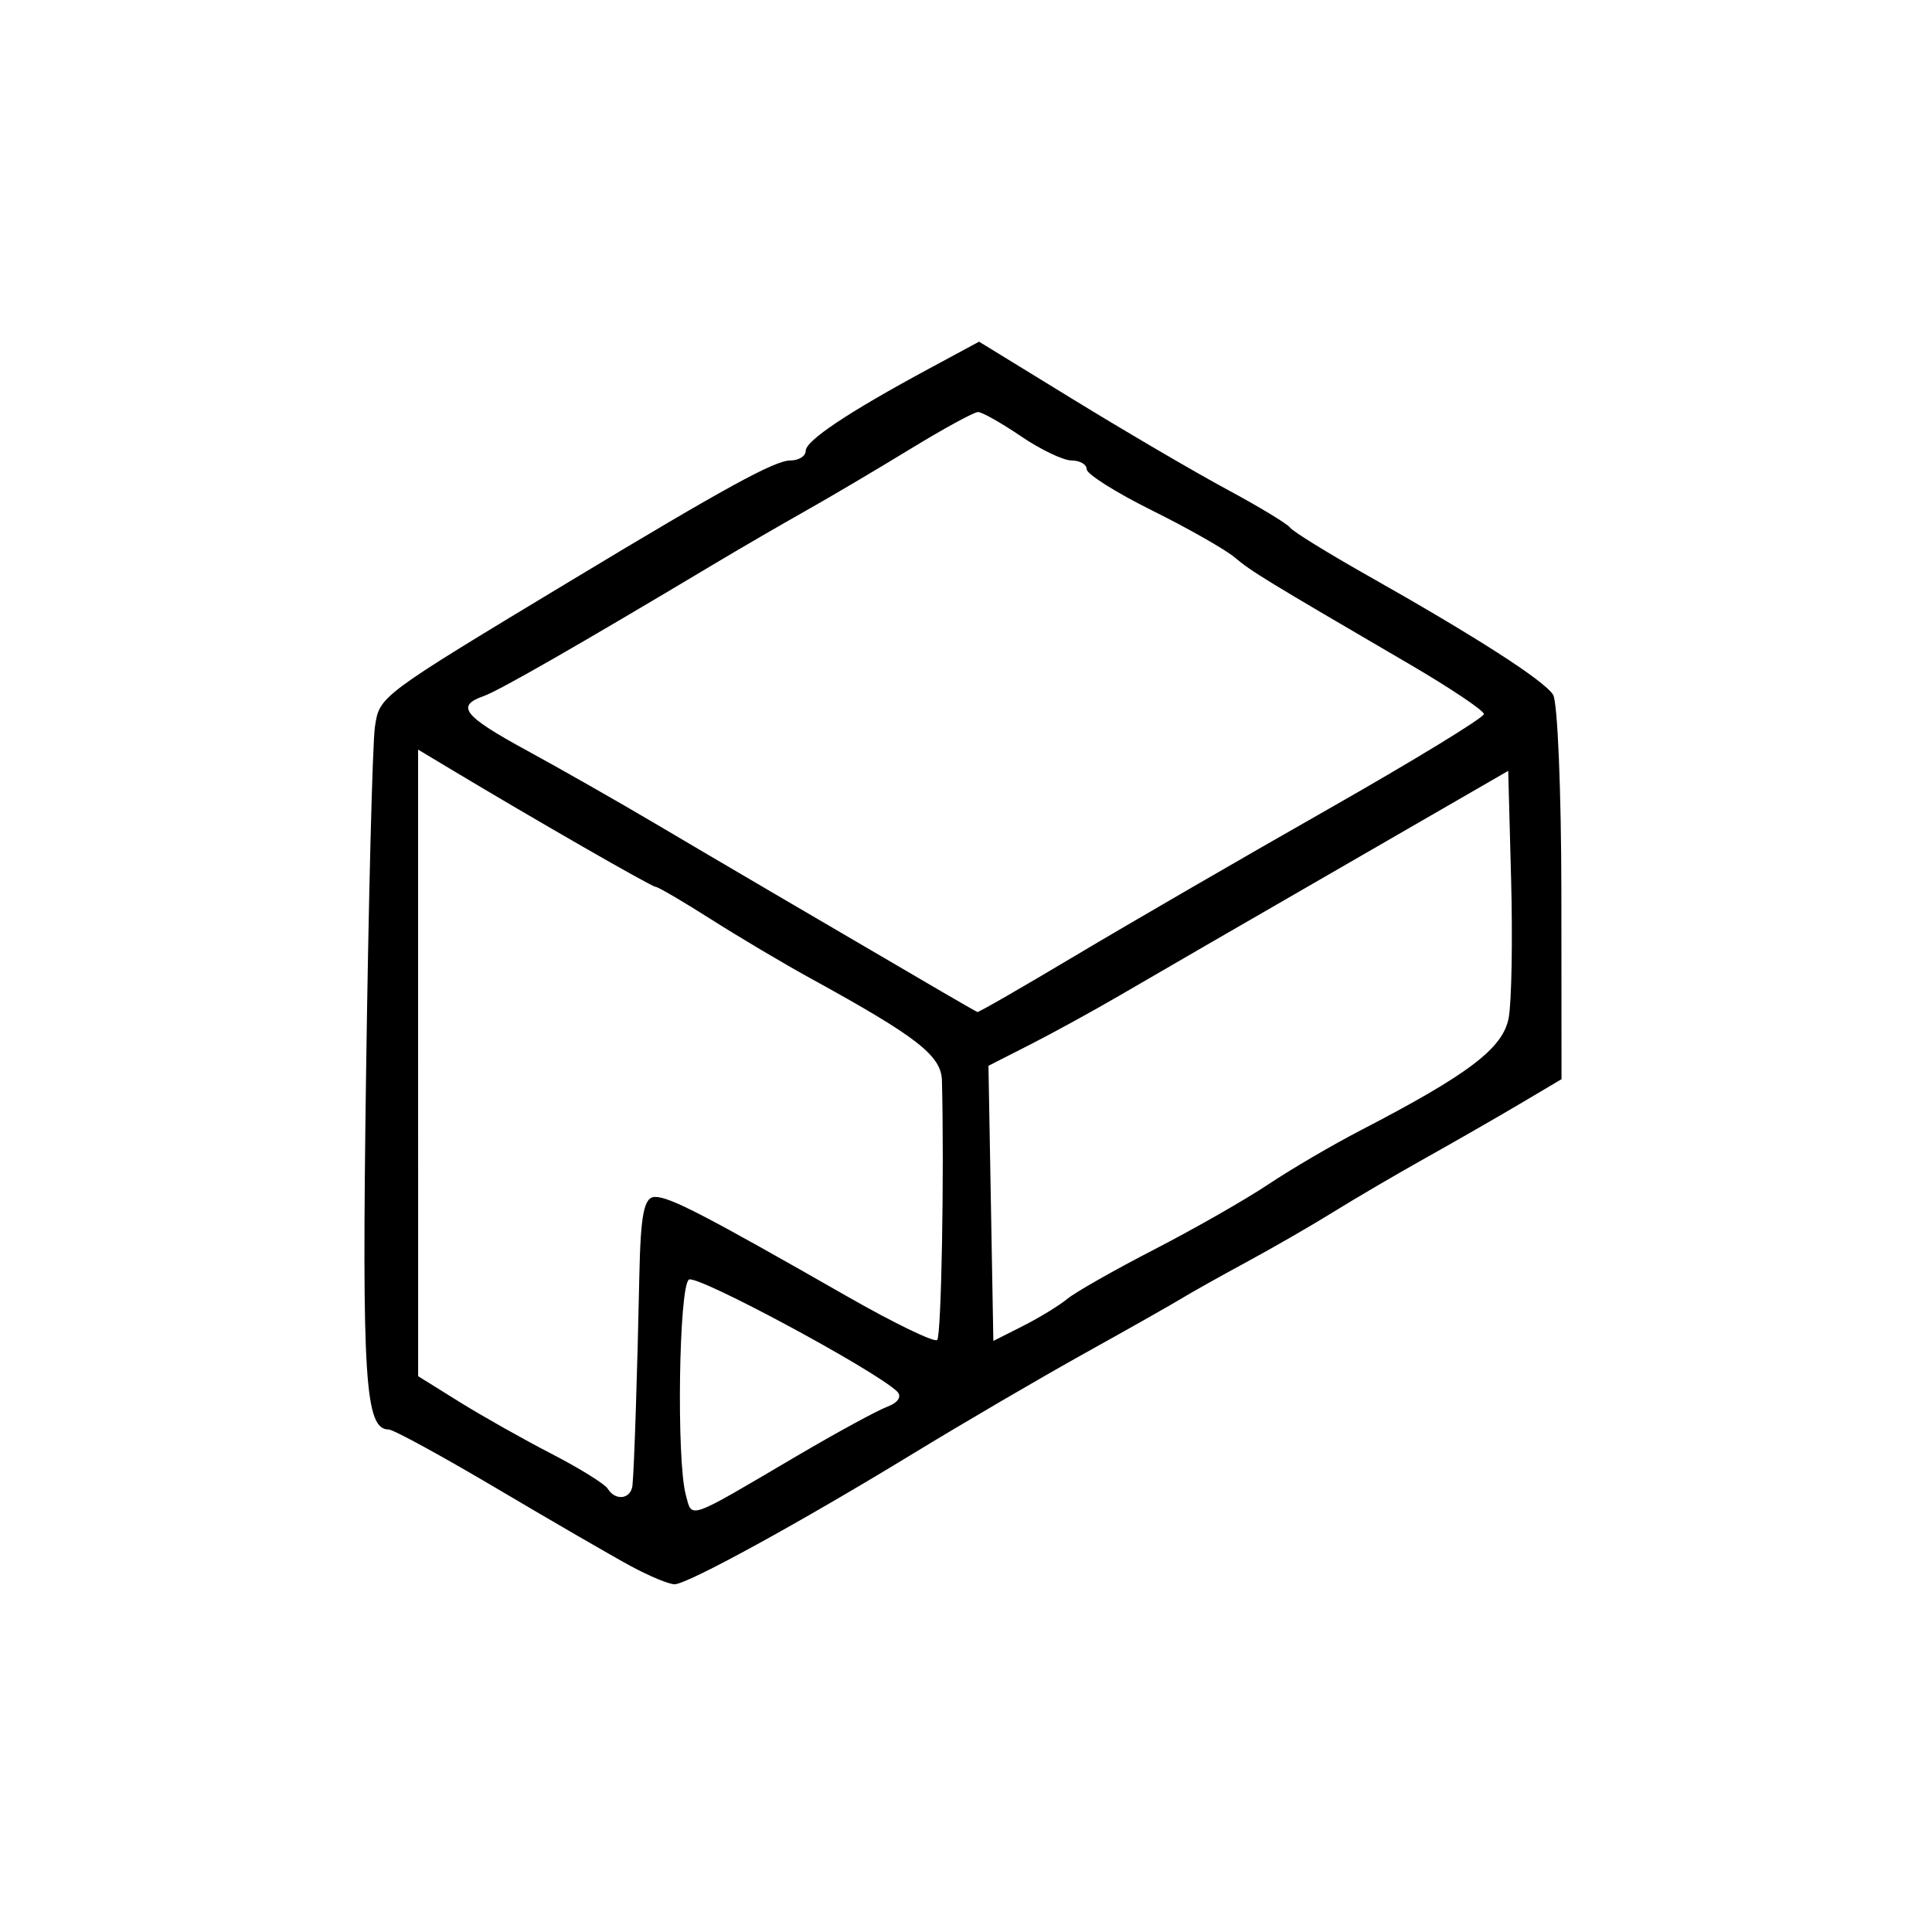 <?xml version="1.0" encoding="UTF-8" standalone="no"?>
<!-- Created with Inkscape (http://www.inkscape.org/) -->

<svg
   width="800"
   height="800"
   viewBox="0 0 211.667 211.667"
   version="1.1"
   fill="currentColor"
   id="svg19685"
   xmlns="http://www.w3.org/2000/svg"
   xmlns:svg="http://www.w3.org/2000/svg">
  <defs
     id="defs19682" />
  <path
     d="m 69.144,171.599 c -2.035,-1.1 -8.636,-4.922 -14.668,-8.493 -6.033,-3.571 -11.383,-6.493 -11.891,-6.493 -2.6,0 -2.948,-5.442 -2.482,-38.724 0.27,-19.283 0.709,-36.501 0.974,-38.263 0.511,-3.386 0.382,-3.29 21.618,-16.098 16.714,-10.081 22.189,-13.079 23.889,-13.079 0.927,0 1.685,-0.472 1.685,-1.048 0,-1.127 4.655,-4.232 13.479,-8.992 l 5.517,-2.976 10.408,6.386 c 5.724,3.512 13.274,7.929 16.778,9.816 3.503,1.886 6.609,3.767 6.901,4.179 0.292,0.412 4.114,2.773 8.493,5.246 11.908,6.725 19.314,11.486 20.311,13.057 0.489,0.772 0.897,10.564 0.906,21.76 l 0.016,20.357 -4.512,2.674 c -2.482,1.471 -7.14,4.144 -10.351,5.941 -3.211,1.797 -7.75,4.454 -10.086,5.906 -2.336,1.452 -6.635,3.932 -9.555,5.512 -2.919,1.58 -6.112,3.368 -7.095,3.974 -0.982,0.605 -5.76,3.309 -10.616,6.007 -4.857,2.699 -13.369,7.676 -18.916,11.06 -12.27,7.486 -24.566,14.224 -26.026,14.262 -0.593,0.016 -2.742,-0.872 -4.777,-1.972 z m 18.07,-12.034 c 4.376,-2.575 8.872,-5.025 9.991,-5.444 1.206,-0.452 1.639,-1.14 1.062,-1.689 -2.501,-2.38 -21.889,-12.799 -22.785,-12.245 -1.1,0.68 -1.384,19.714 -0.351,23.566 0.717,2.673 0.003,2.921 12.084,-4.189 z m -17.92,3.152 c 0.188,-1.853 0.535,-12.438 0.748,-22.825 0.141,-6.902 0.509,-8.759 1.734,-8.759 1.618,0 5.376,1.947 21.034,10.896 5.125,2.929 9.565,5.078 9.868,4.776 0.454,-0.454 0.779,-18.258 0.519,-28.411 -0.07,-2.745 -2.674,-4.772 -14.396,-11.208 -2.919,-1.603 -7.826,-4.514 -10.902,-6.47 -3.077,-1.955 -5.809,-3.555 -6.072,-3.555 -0.424,0 -13.2,-7.338 -22.572,-12.965 l -3.45,-2.071 0.002,34.324 0.002,34.324 4.51,2.808 c 2.481,1.544 7.022,4.105 10.093,5.69 3.07,1.585 5.846,3.307 6.167,3.827 0.859,1.39 2.562,1.151 2.717,-0.382 z m 47.639,-20.417 c 0.876,-0.725 5.175,-3.166 9.555,-5.425 4.379,-2.259 9.993,-5.465 12.476,-7.124 2.482,-1.659 7.021,-4.316 10.086,-5.905 11.898,-6.169 15.632,-9.007 16.241,-12.345 0.321,-1.756 0.44,-8.56 0.265,-15.12 l -0.318,-11.927 -8.493,4.903 c -24.747,14.285 -29.099,16.802 -33.972,19.644 -2.92,1.703 -7.372,4.147 -9.894,5.431 l -4.586,2.335 0.269,15.073 0.269,15.073 3.255,-1.647 c 1.79,-0.906 3.972,-2.239 4.847,-2.964 z m 0.865,-37.59 c 5.759,-3.439 18.191,-10.643 27.628,-16.01 9.437,-5.366 17.152,-10.077 17.146,-10.468 -0.008,-0.391 -3.693,-2.861 -8.192,-5.488 -15.87,-9.268 -17.233,-10.1 -19.113,-11.678 -1.044,-0.876 -5.119,-3.191 -9.055,-5.144 -3.936,-1.953 -7.156,-3.984 -7.156,-4.512 0,-0.528 -0.742,-0.96 -1.649,-0.96 -0.907,0 -3.406,-1.194 -5.555,-2.654 -2.148,-1.46 -4.264,-2.654 -4.702,-2.654 -0.438,0 -3.791,1.831 -7.45,4.068 -3.66,2.238 -8.804,5.277 -11.431,6.755 -2.628,1.478 -7.166,4.115 -10.086,5.86 -14.909,8.915 -23.541,13.861 -25.214,14.447 -3.064,1.075 -2.184,2.174 4.777,5.966 3.649,1.988 9.979,5.593 14.067,8.01 6.419,3.797 17.891,10.525 31.318,18.368 2.044,1.194 3.824,2.21 3.956,2.258 0.132,0.048 4.952,-2.726 10.711,-6.165 z"
     id="path2007" />
</svg>
